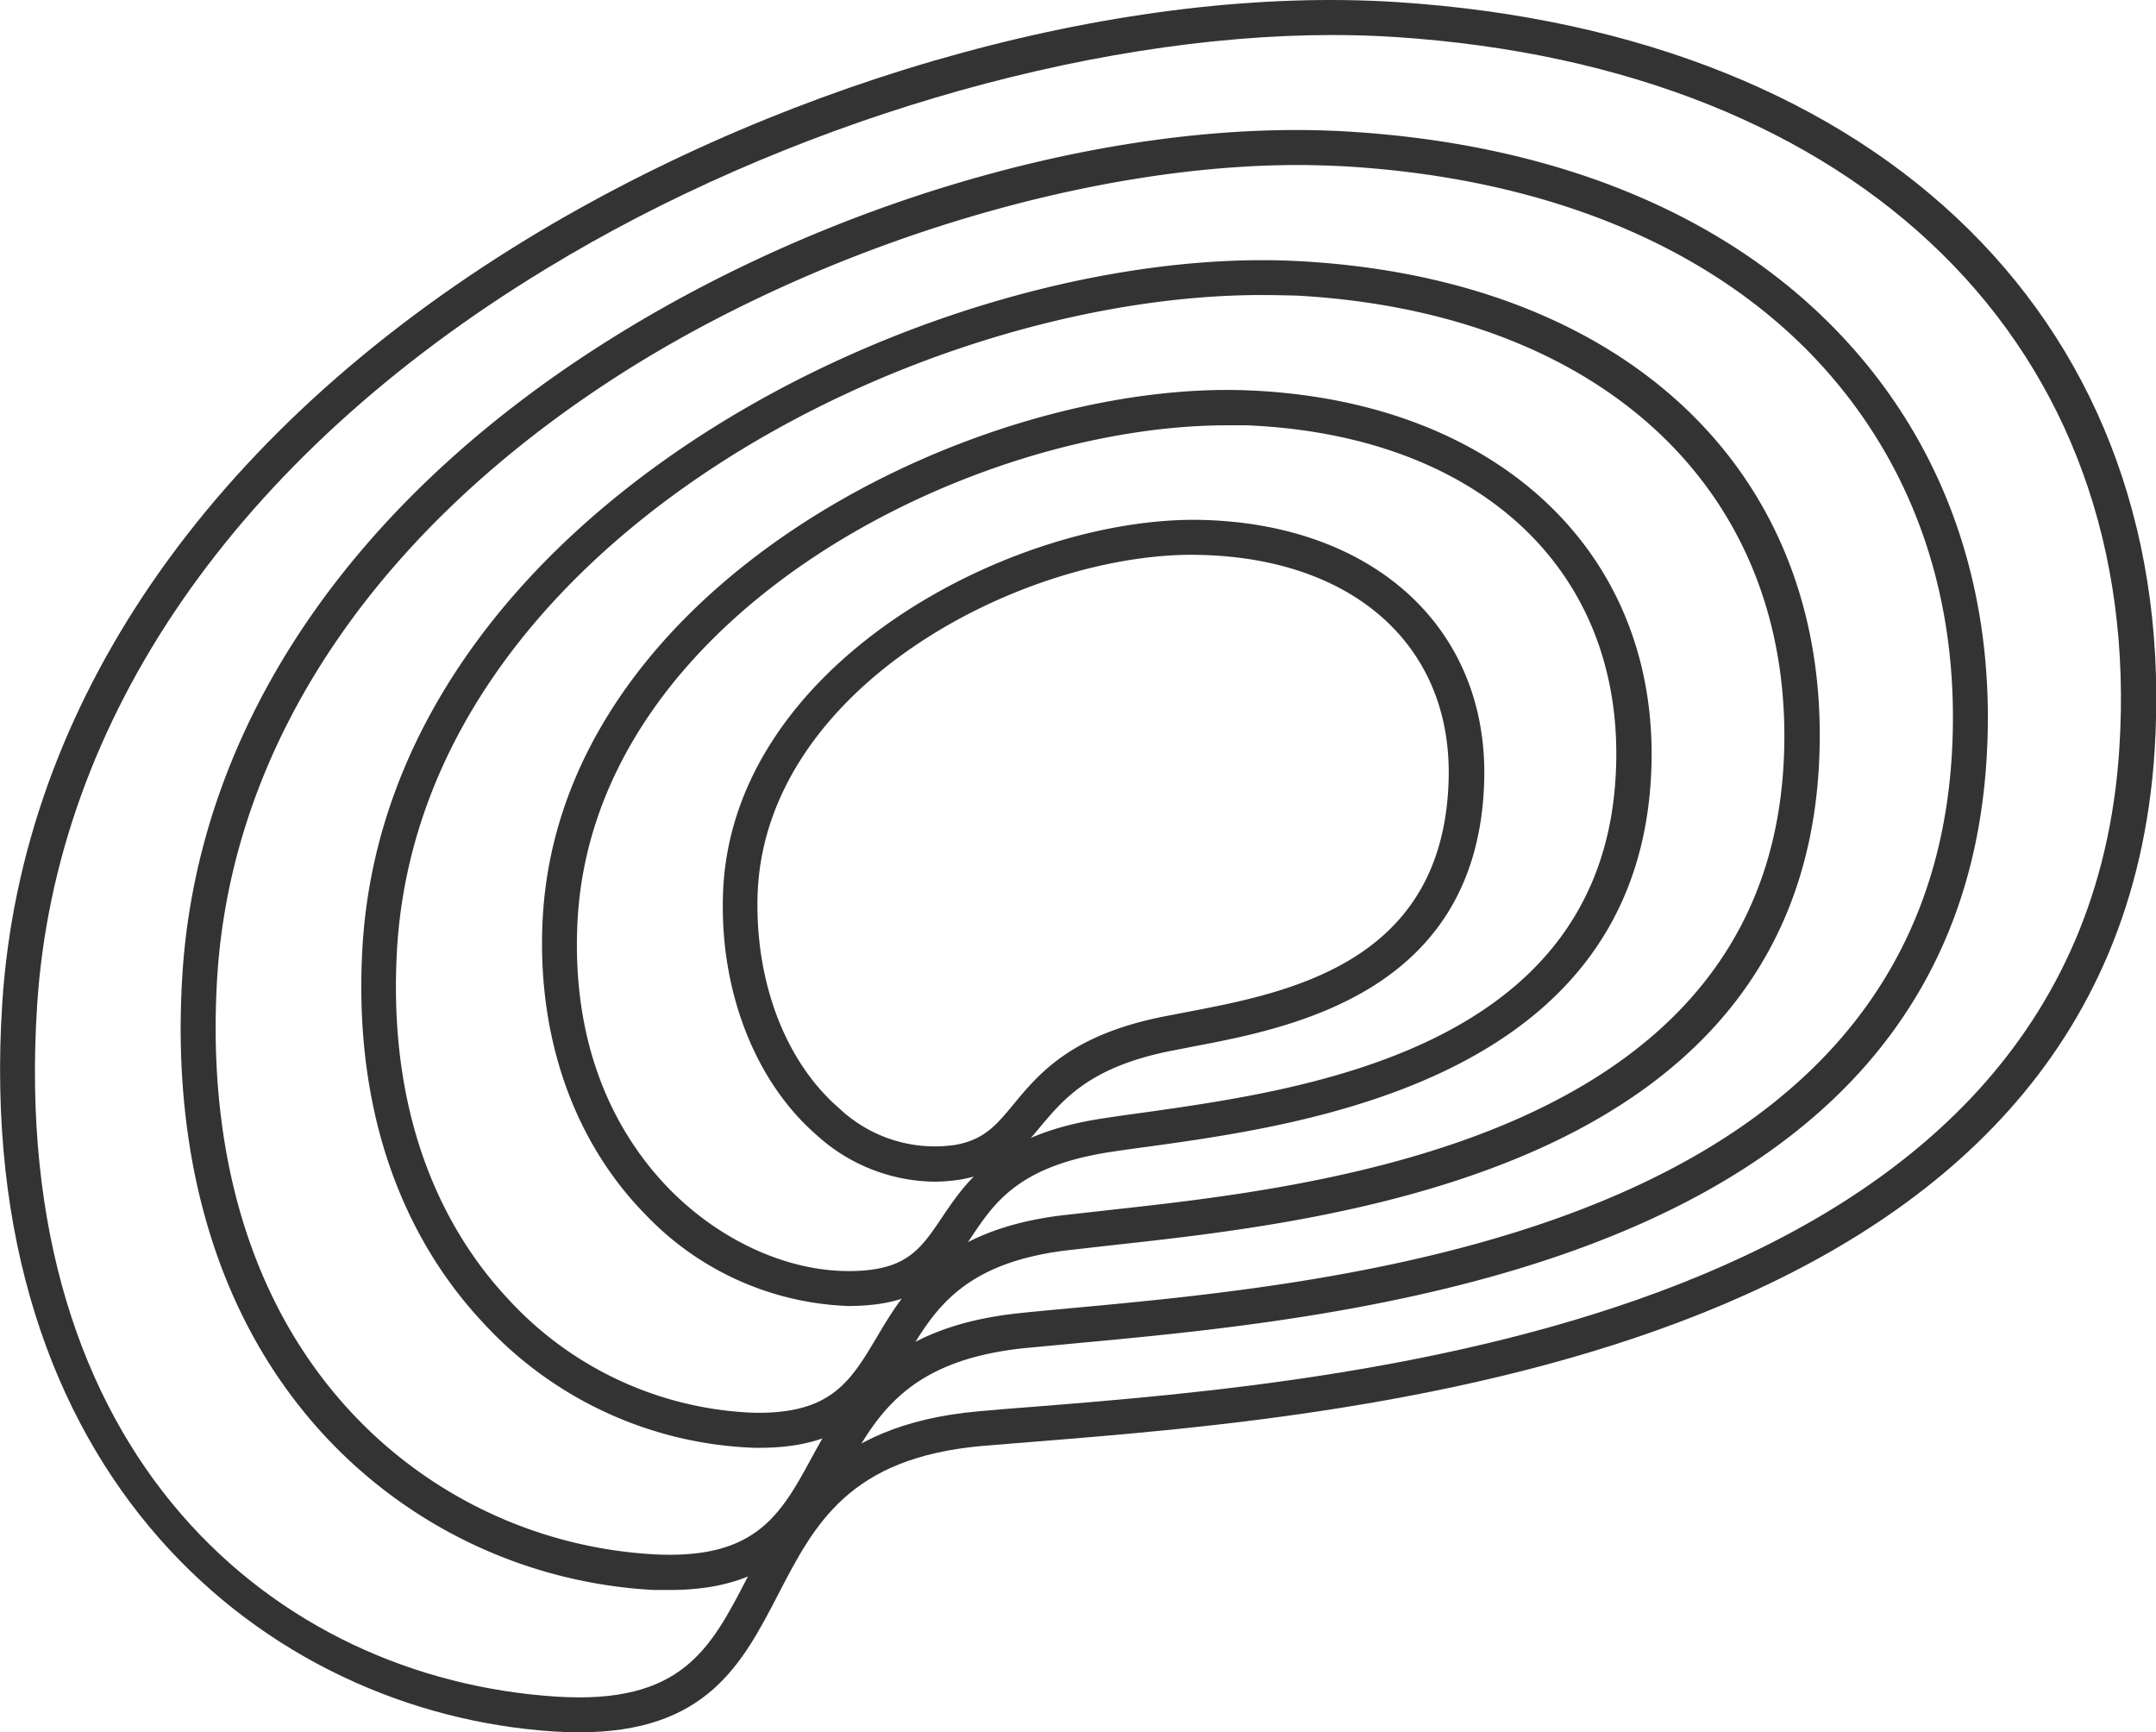 <svg xmlns="http://www.w3.org/2000/svg" viewBox="0 0 152.1 122.19"><defs><style>.cls-1{fill:#333;}</style></defs><title>logo-top</title><g id="Capa_2" data-name="Capa 2"><g id="Capa_2-2" data-name="Capa 2"><path class="cls-1" d="M40.84,122.19q-.84,0-1.77-.06C18.81,120.81-2,104.17.16,70.75c1.36-21,14.51-40.16,37-53.88C56.12,5.33,79.66-1.08,98.57.15,133,2.38,153.92,23.13,152,53c-2.77,42.57-56,46.84-78.78,48.67l-3.94.32c-9.39.84-11.81,5.51-14.37,10.45S49.85,122.19,40.84,122.19ZM94,2.47C76.57,2.47,55.28,8.73,38.46,19,16.66,32.27,3.93,50.71,2.62,70.9c-2.07,31.91,16.89,47.49,36.61,48.77h0c8.86.57,10.89-3.36,13.47-8.35S58.3,100.5,69,99.55c1.19-.11,2.52-.22,4-.33,22.11-1.77,73.88-5.93,76.51-46.37,1.85-28.38-18.21-48.1-51.1-50.24C97,2.52,95.51,2.47,94,2.47Z"/><path class="cls-1" d="M47.24,112.15l-1.11,0a34.15,34.15,0,0,1-23.6-11.29c-7.11-7.92-10.46-19-9.67-32,1.07-17.66,12-33.76,30.86-45.35C59.54,13.78,79.24,8.32,95.1,9.28c14.45.87,26.33,5.69,34.35,13.92,7.72,7.92,11.42,18.39,10.7,30.3C138,89,96.09,92.87,76,94.74l-3.72.35c-8.35.87-10.51,4.8-12.79,9C57.25,108,55,112.15,47.24,112.15ZM91.56,11.64C77,11.64,59.08,17,45,25.62,26.88,36.78,16.34,52.19,15.32,69c-.74,12.32,2.39,22.75,9.05,30.17a31.6,31.6,0,0,0,21.88,10.47c7.08.34,8.83-2.81,11-6.8,2.37-4.32,5.06-9.22,14.7-10.22,1.12-.12,2.37-.23,3.74-.36,19.46-1.8,59.94-5.54,62-38.93.68-11.19-2.78-21-10-28.43C120.1,17.14,108.78,12.58,95,11.74,93.85,11.68,92.71,11.64,91.56,11.64Z"/><path class="cls-1" d="M53.6,102.12h-.39A27.28,27.28,0,0,1,34,93.21C29.75,88.65,24.84,80.39,25.56,67c1.69-31.25,40.92-49.92,66.07-48.58C115,19.67,129.42,33.63,128.32,54c-1.54,28.52-34.1,32.1-49.76,33.82l-3.35.38c-7.33.91-9.32,4.24-11.24,7.47S60.1,102.12,53.6,102.12ZM89,20.81C64.75,20.81,29.58,38.38,28,67.12c-.68,12.54,3.85,20.2,7.76,24.41a24.78,24.78,0,0,0,17.46,8.12c5.35.08,6.74-2.14,8.6-5.27,2-3.38,4.52-7.59,13.05-8.65l3.39-.38c15-1.65,46.14-5.08,47.57-31.5,1-18.85-12.47-31.8-34.36-33C90.67,20.83,89.82,20.81,89,20.81Z"/><path class="cls-1" d="M59.88,92.12a20.78,20.78,0,0,1-14.37-6.48c-5-5.1-7.59-12.39-7.24-20.52,1-23.83,30.66-38.42,49.89-37.58,17.61.76,29,11.58,28.33,26.92C115.56,76.12,92.19,79.33,81,80.88q-1.52.2-2.76.39c-6.36,1-8.07,3.53-9.72,6S65.29,92,60.3,92.11ZM86.55,30C68.34,30,41.67,43.48,40.73,65.23c-.41,9.54,3.33,15.42,6.53,18.68,3.66,3.71,8.53,5.87,13,5.74h0c3.72-.1,4.7-1.56,6.19-3.77,1.77-2.63,4-5.9,11.4-7,.83-.13,1.77-.26,2.8-.4C92,76.87,113.19,74,114,54.35c.61-14.08-9.59-23.64-26-24.35C87.56,30,87.06,30,86.55,30Z"/><path class="cls-1" d="M65.88,83.35a12.56,12.56,0,0,1-8.27-3.29C53.3,76.32,50.82,70,51,63.27c.36-16.43,20.49-26.86,33.71-26.6,12.18.27,20.22,7.6,20,18.26-.33,15-13.49,17.55-20.55,18.89l-1.74.34c-5.54,1.15-7.36,3.34-9,5.28-1.33,1.61-2.7,3.28-5.73,3.77h0A12.26,12.26,0,0,1,65.88,83.35ZM84.12,39.13c-12.2,0-30.36,9.45-30.68,24.19-.13,6.05,2,11.62,5.79,14.88a9.83,9.83,0,0,0,8.06,2.57h0c2.12-.34,3-1.41,4.23-2.9,1.77-2.14,4-4.81,10.37-6.13l1.76-.34c7.28-1.39,18.27-3.48,18.55-16.53.2-9.32-6.7-15.5-17.58-15.73Z"/></g></g></svg>
